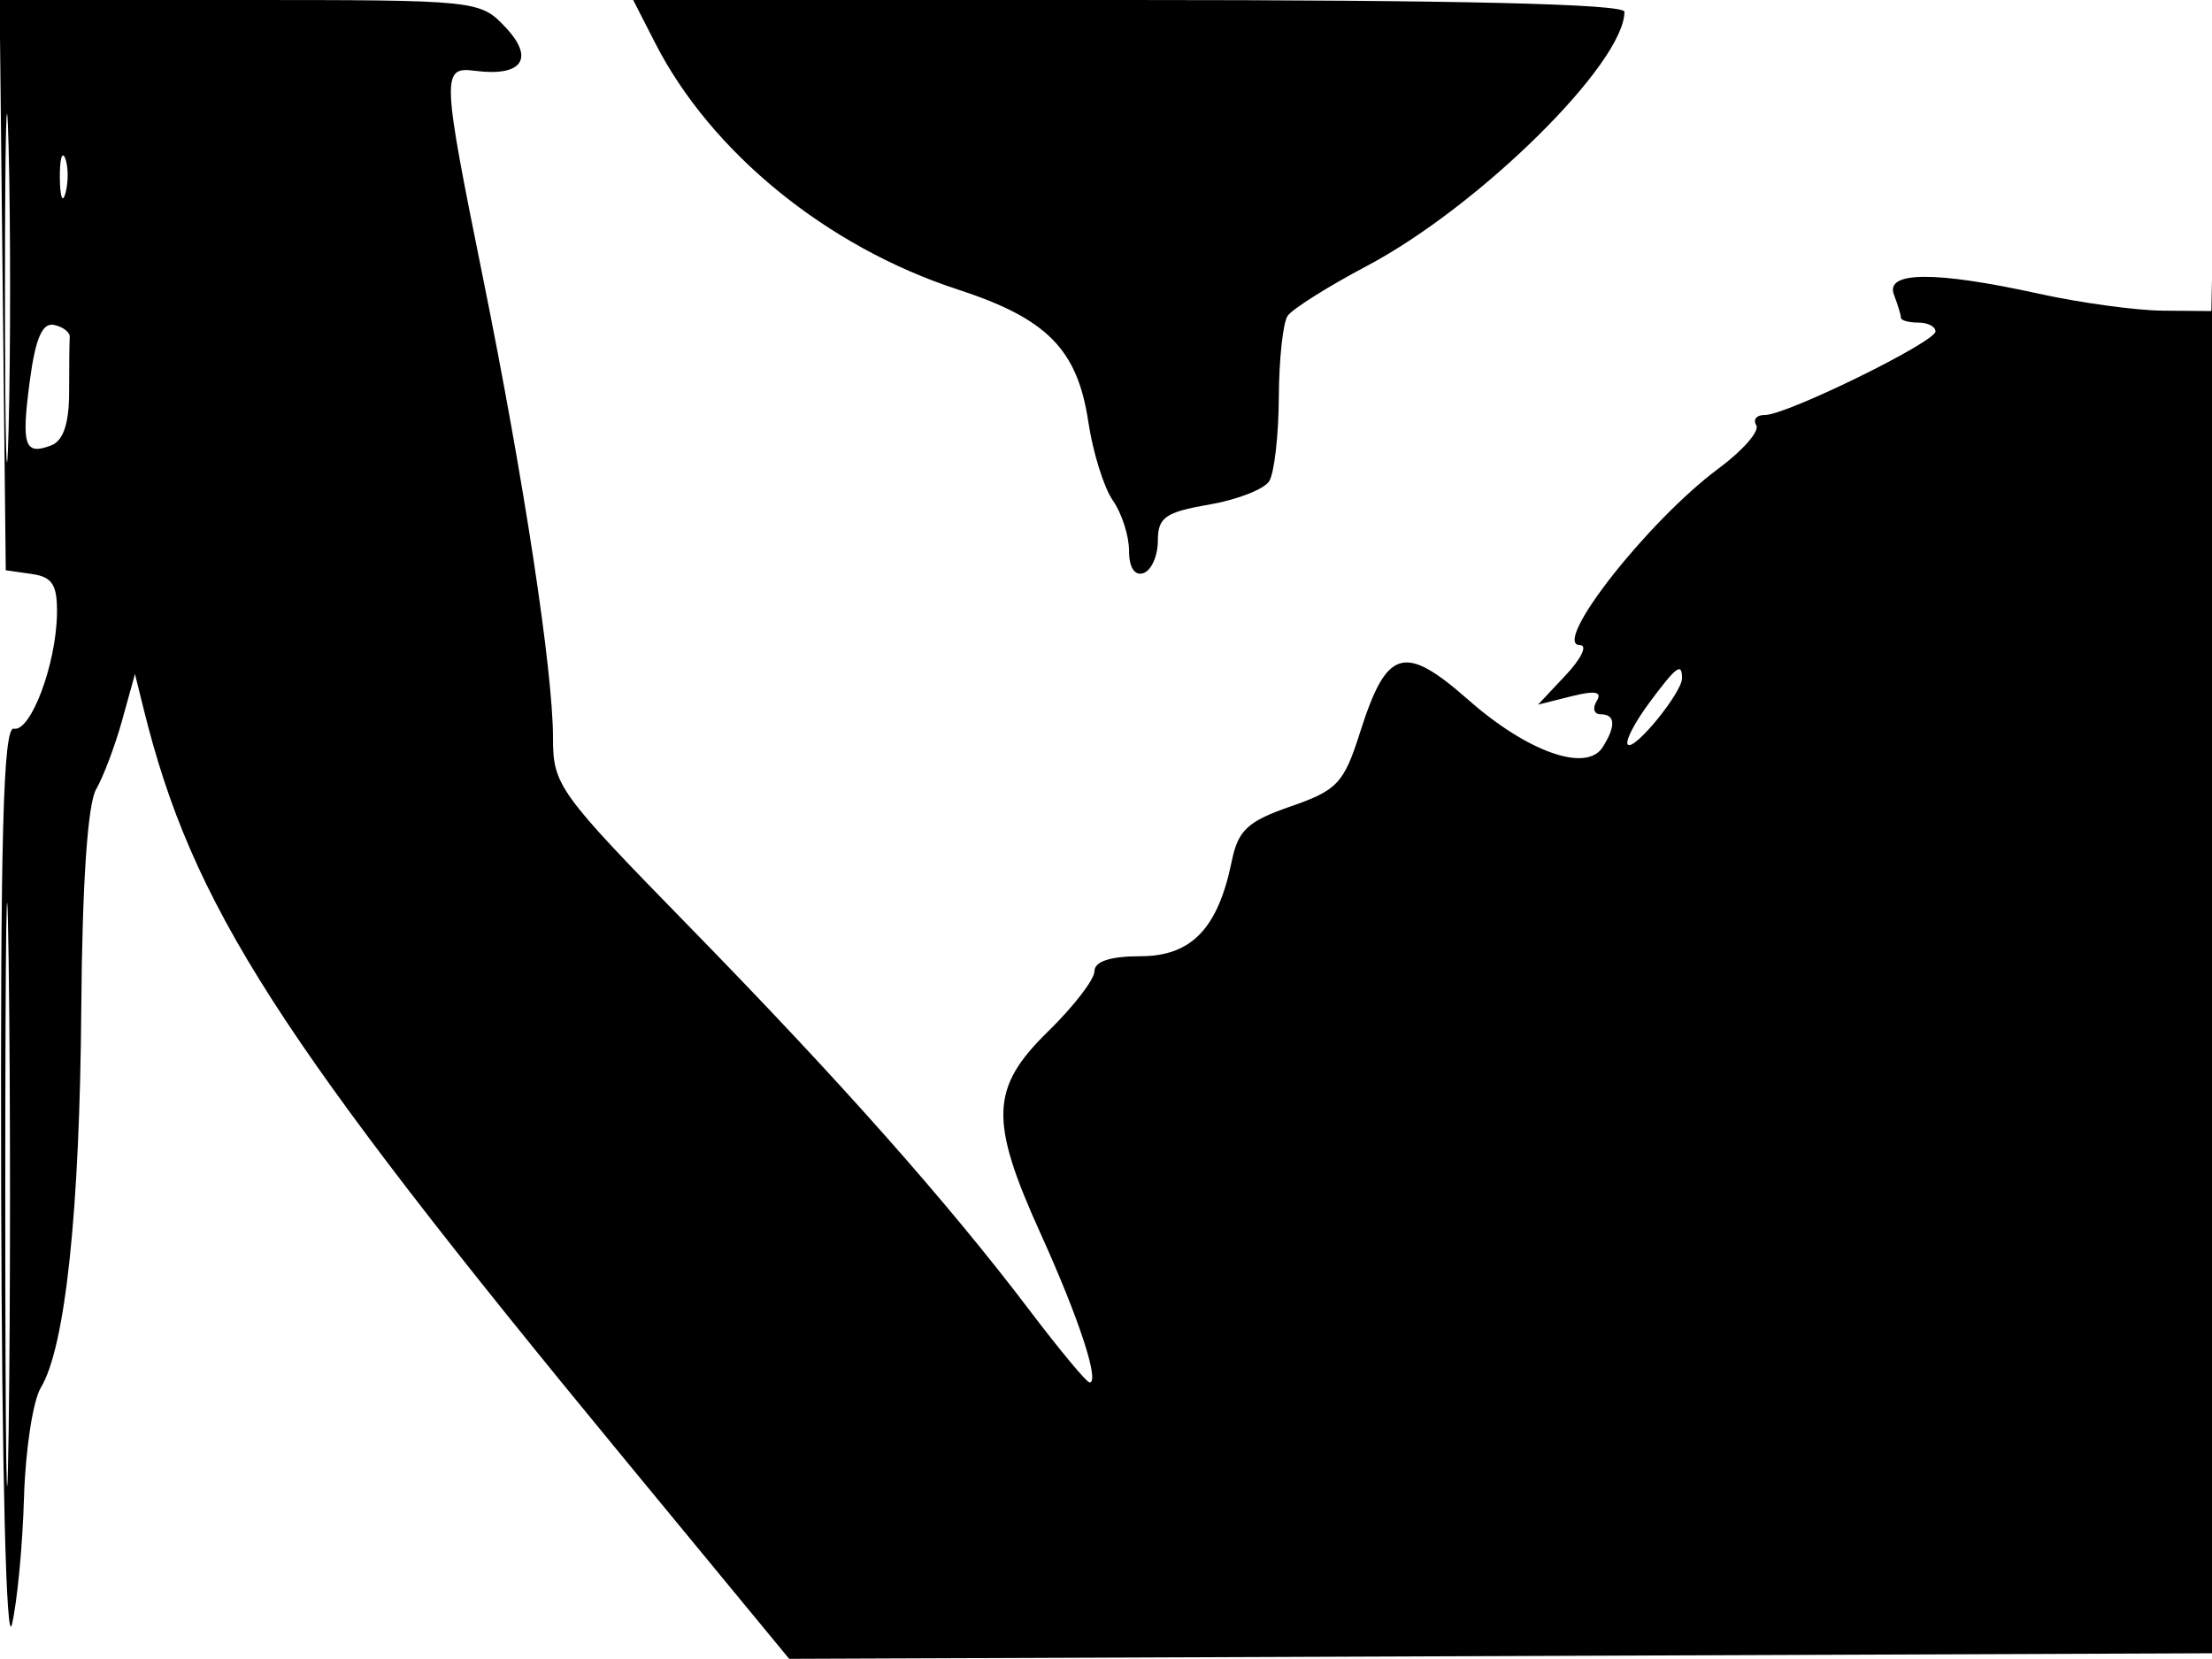 <svg xmlns="http://www.w3.org/2000/svg" width="192" height="144" viewBox="0 0 192 144" version="1.1">
	<path d="M 0.233 24.750 L 0.500 49.500 2.750 49.820 C 4.560 50.077, 4.989 50.762, 4.944 53.320 C 4.866 57.697, 2.659 63.553, 1.201 63.250 C 0.280 63.058, 0.024 72.516, 0.102 103.750 C 0.163 127.772, 0.546 143.063, 1.036 141 C 1.493 139.075, 1.964 134.125, 2.083 130 C 2.203 125.875, 2.859 121.578, 3.542 120.450 C 5.667 116.943, 6.921 105.187, 7.055 87.511 C 7.138 76.701, 7.606 69.791, 8.343 68.511 C 8.979 67.405, 9.999 64.700, 10.608 62.500 L 11.716 58.500 12.457 61.500 C 16.673 78.565, 24.023 90.029, 54.286 126.743 L 68.500 143.986 130.500 143.743 L 192.500 143.500 192.500 71.500 C 192.500 31.900, 192.375 5.688, 192.222 13.250 L 191.944 27 187.722 26.965 C 185.400 26.946, 180.575 26.286, 177 25.500 C 167.957 23.511, 163.609 23.539, 164.393 25.582 C 164.727 26.452, 165 27.352, 165 27.582 C 165 27.812, 165.675 28, 166.500 28 C 167.325 28, 168 28.343, 168 28.763 C 168 29.691, 155.028 36.048, 153.191 36.020 C 152.471 36.009, 152.135 36.410, 152.445 36.911 C 152.754 37.412, 151.283 39.099, 149.175 40.661 C 143.035 45.210, 134.577 56, 137.151 56 C 137.810 56, 137.258 57.162, 135.924 58.581 L 133.500 61.163 136.399 60.436 C 138.468 59.917, 139.095 60.037, 138.590 60.854 C 138.201 61.484, 138.359 62, 138.941 62 C 140.214 62, 140.274 63.019, 139.110 64.857 C 137.702 67.078, 132.604 65.283, 127.462 60.757 C 121.868 55.834, 120.371 56.278, 118.059 63.546 C 116.646 67.990, 116.082 68.593, 112.037 69.994 C 108.295 71.289, 107.468 72.056, 106.918 74.744 C 105.720 80.604, 103.415 83, 98.977 83 C 96.385 83, 95 83.452, 95 84.297 C 95 85.010, 93.200 87.352, 91 89.500 C 85.955 94.426, 85.851 97.217, 90.344 107.125 C 93.635 114.383, 95.482 120, 94.577 120 C 94.324 120, 91.984 117.188, 89.378 113.750 C 82.231 104.325, 72.917 93.822, 59.813 80.411 C 48.450 68.782, 48 68.159, 48 64.039 C 48 58.239, 45.482 41.694, 41.933 24.169 C 38.339 6.426, 38.314 5.768, 41.250 6.148 C 45.312 6.672, 46.431 5.088, 43.901 2.395 C 41.667 0.017, 41.503 -0, 20.808 -0 L -0.035 -0 0.233 24.750 M 56.877 3.750 C 61.725 13.229, 71.800 21.434, 83.123 25.123 C 90.890 27.654, 93.521 30.320, 94.466 36.622 C 94.862 39.266, 95.820 42.332, 96.593 43.437 C 97.367 44.541, 98 46.507, 98 47.806 C 98 49.253, 98.484 50.003, 99.250 49.745 C 99.938 49.513, 100.500 48.253, 100.500 46.944 C 100.500 44.911, 101.145 44.454, 104.927 43.804 C 107.363 43.386, 109.718 42.471, 110.162 41.772 C 110.606 41.072, 110.983 37.800, 111 34.500 C 111.017 31.200, 111.361 28.012, 111.765 27.417 C 112.169 26.821, 115.264 24.871, 118.642 23.085 C 128.408 17.920, 141 5.493, 141 1.020 C 141 0.343, 126.552 0, 97.980 0 L 54.959 0 56.877 3.750 M 0.432 25 C 0.432 38.475, 0.574 43.987, 0.747 37.250 C 0.920 30.512, 0.920 19.487, 0.747 12.750 C 0.574 6.012, 0.432 11.525, 0.432 25 M 5.195 15.500 C 5.215 17.150, 5.439 17.704, 5.693 16.731 C 5.947 15.758, 5.930 14.408, 5.656 13.731 C 5.382 13.054, 5.175 13.850, 5.195 15.500 M 2.585 33.069 C 1.838 38.701, 2.123 39.551, 4.457 38.655 C 5.495 38.257, 6 36.742, 6 34.031 C 6 31.814, 6.024 29.663, 6.053 29.250 C 6.082 28.837, 5.468 28.366, 4.688 28.203 C 3.673 27.990, 3.076 29.373, 2.585 33.069 M 143.100 61.079 C 141.848 62.772, 141.037 64.371, 141.298 64.631 C 141.860 65.194, 146 60.117, 146 58.865 C 146 57.453, 145.497 57.837, 143.100 61.079 M 0.457 103.500 C 0.456 126.050, 0.588 135.418, 0.749 124.317 C 0.909 113.216, 0.910 94.766, 0.749 83.317 C 0.589 71.868, 0.457 80.950, 0.457 103.500" stroke="none" fill="black" fill-rule="evenodd"/>
</svg>